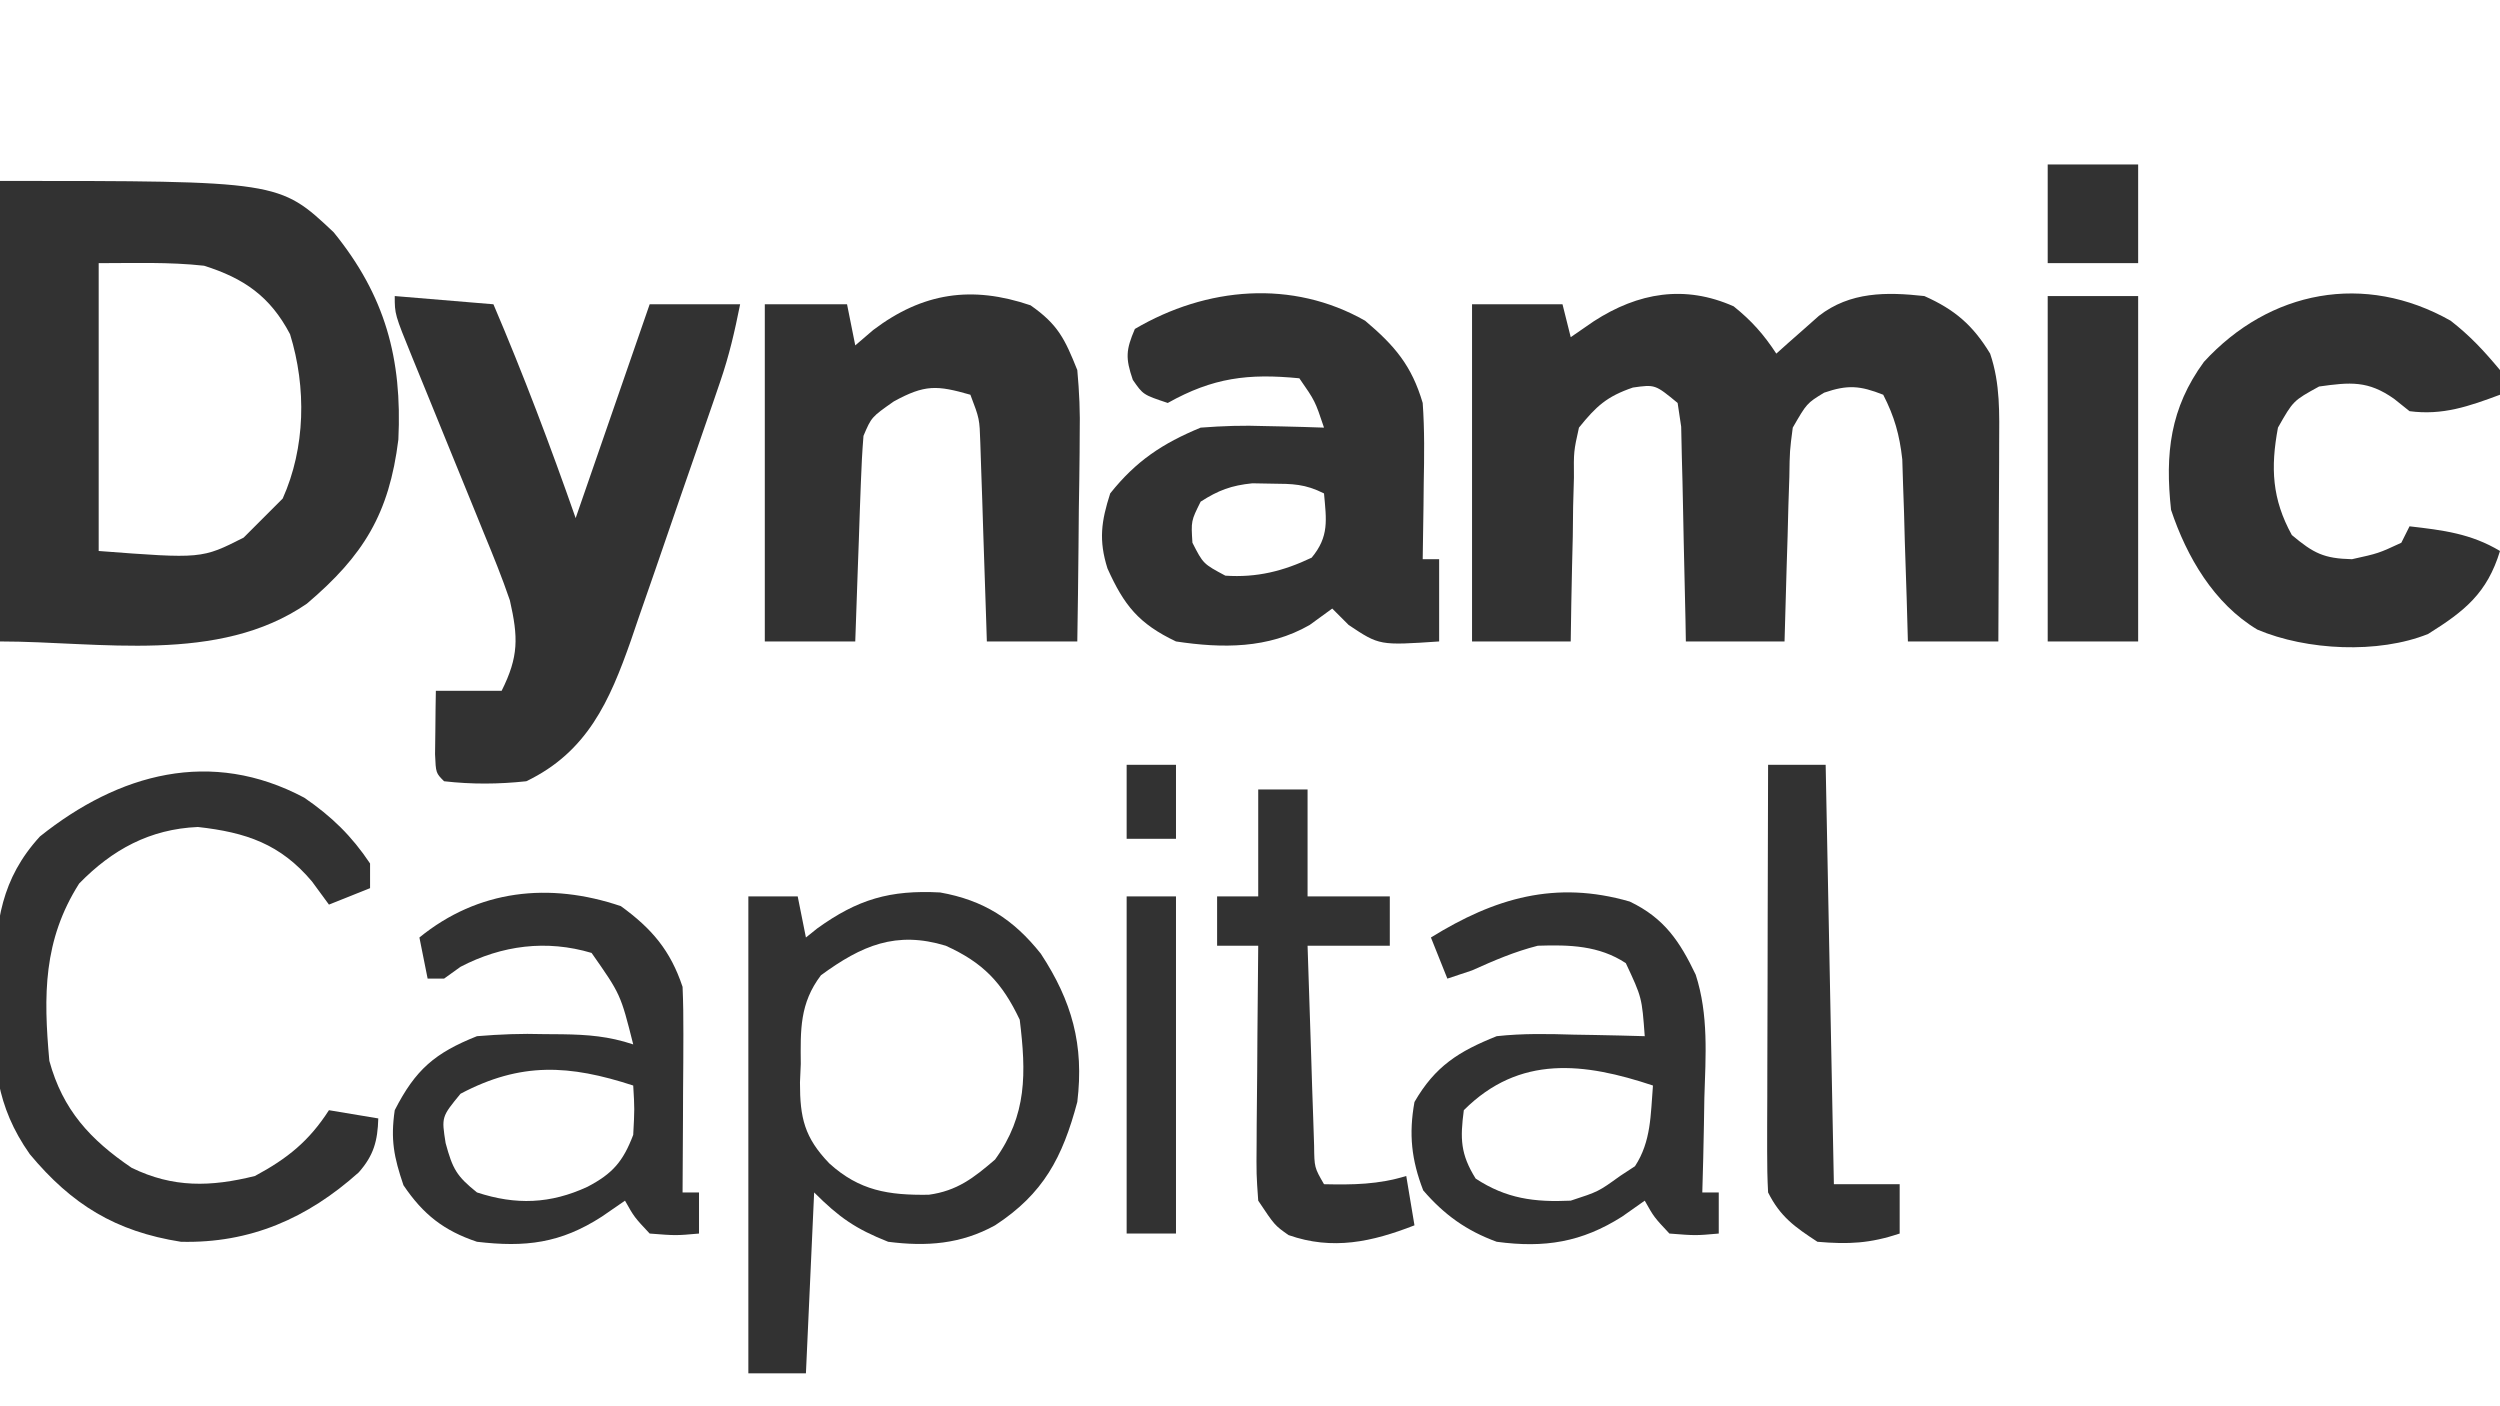 <?xml version="1.0" encoding="UTF-8"?>
<svg version="1.1" xmlns="http://www.w3.org/2000/svg" width="304" height="171">
  <path
    d="M0 0 C2.178 1.742 3.664 3.424 5.188 5.75 C5.658 5.328 6.129 4.907 6.613 4.473 C7.236 3.925 7.859 3.377 8.5 2.812 C9.115 2.267 9.73 1.722 10.363 1.16 C14.178 -1.789 18.562 -1.757 23.188 -1.25 C26.886 0.394 29.092 2.292 31.188 5.75 C32.445 9.444 32.301 13.049 32.285 16.922 C32.284 17.604 32.282 18.287 32.281 18.99 C32.275 21.16 32.263 23.33 32.25 25.5 C32.245 26.975 32.24 28.451 32.236 29.926 C32.225 33.534 32.208 37.142 32.188 40.75 C28.558 40.75 24.927 40.75 21.188 40.75 C21.139 39.003 21.09 37.257 21.039 35.457 C20.964 33.159 20.888 30.861 20.812 28.562 C20.782 27.412 20.751 26.262 20.719 25.076 C20.661 23.408 20.661 23.408 20.602 21.707 C20.57 20.686 20.539 19.665 20.506 18.613 C20.174 15.63 19.557 13.416 18.188 10.75 C15.362 9.635 13.875 9.514 11 10.5 C8.896 11.786 8.896 11.786 7.188 14.75 C6.819 17.559 6.819 17.559 6.773 20.73 C6.735 21.894 6.696 23.057 6.656 24.256 C6.61 26.078 6.61 26.078 6.562 27.938 C6.524 29.164 6.485 30.391 6.445 31.654 C6.351 34.686 6.268 37.718 6.188 40.75 C2.228 40.75 -1.732 40.75 -5.812 40.75 C-5.827 39.882 -5.842 39.014 -5.857 38.12 C-5.918 34.903 -5.992 31.686 -6.075 28.47 C-6.108 27.077 -6.136 25.684 -6.159 24.291 C-6.192 22.29 -6.246 20.29 -6.301 18.289 C-6.327 17.085 -6.353 15.88 -6.38 14.639 C-6.523 13.686 -6.665 12.732 -6.812 11.75 C-9.551 9.494 -9.551 9.494 -12.25 9.875 C-15.428 10.96 -16.705 12.141 -18.812 14.75 C-19.451 17.639 -19.451 17.639 -19.422 20.828 C-19.454 21.988 -19.486 23.148 -19.52 24.344 C-19.541 26.154 -19.541 26.154 -19.562 28 C-19.592 29.222 -19.622 30.444 -19.652 31.703 C-19.723 34.718 -19.77 37.734 -19.812 40.75 C-23.773 40.75 -27.733 40.75 -31.812 40.75 C-31.812 27.22 -31.812 13.69 -31.812 -0.25 C-28.183 -0.25 -24.552 -0.25 -20.812 -0.25 C-20.483 1.07 -20.152 2.39 -19.812 3.75 C-18.884 3.111 -17.956 2.471 -17 1.812 C-11.589 -1.689 -5.943 -2.641 0 0 Z "
    fill="#323232"
    transform="translate(210.812,37.25)"
  />
  <path
    d="M0 0 C33.957 0 33.957 0 40.582 6.254 C46.843 13.964 48.914 21.605 48.441 31.449 C47.32 40.47 44.224 45.543 37.316 51.406 C26.566 58.803 12.116 56 0 56 C0 37.52 0 19.04 0 0 Z M12 10 C12 21.55 12 33.1 12 45 C24.533 45.954 24.533 45.954 29.625 43.375 C30.409 42.591 31.192 41.807 32 41 C32.784 40.216 33.568 39.432 34.375 38.625 C37.141 32.454 37.279 25.131 35.27 18.641 C32.862 14.042 29.647 11.832 24.812 10.312 C20.567 9.841 16.272 10 12 10 Z "
    fill="#323232"
    transform="translate(0,22)"
  />
  <path
    d="M0 0 C3.623 3.059 5.662 5.47 7 10 C7.235 13.276 7.189 16.531 7.125 19.812 C7.116 20.696 7.107 21.58 7.098 22.49 C7.074 24.66 7.038 26.83 7 29 C7.66 29 8.32 29 9 29 C9 32.3 9 35.6 9 39 C1.738 39.492 1.738 39.492 -2 37 C-2.66 36.34 -3.32 35.68 -4 35 C-4.907 35.66 -5.815 36.32 -6.75 37 C-11.791 39.891 -17.355 39.854 -23 39 C-27.543 36.84 -29.319 34.599 -31.332 30.121 C-32.413 26.688 -32.089 24.396 -31 21 C-27.858 17.051 -24.634 14.916 -20 13 C-17.281 12.794 -14.824 12.711 -12.125 12.812 C-11.437 12.826 -10.748 12.84 -10.039 12.854 C-8.359 12.889 -6.679 12.942 -5 13 C-6.088 9.75 -6.088 9.75 -8 7 C-14.21 6.392 -18.5 6.915 -24 10 C-27 9 -27 9 -28.25 7.188 C-29.157 4.542 -29.093 3.561 -28 1 C-19.279 -4.128 -8.852 -5.033 0 0 Z M-20 22 C-21.17 24.349 -21.17 24.349 -21 27 C-19.691 29.56 -19.691 29.56 -17 31 C-13.159 31.259 -9.956 30.454 -6.5 28.812 C-4.362 26.229 -4.711 24.247 -5 21 C-7.326 19.837 -8.787 19.834 -11.375 19.812 C-12.146 19.798 -12.917 19.784 -13.711 19.77 C-16.267 20.027 -17.843 20.618 -20 22 Z "
    fill="#323232"
    transform="translate(166,39)"
  />
  <path
    d="M0 0 C3.96 0.33 7.92 0.66 12 1 C15.663 9.583 18.919 18.197 22 27 C24.97 18.42 27.94 9.84 31 1 C34.63 1 38.26 1 42 1 C41.327 4.364 40.668 7.231 39.573 10.42 C39.286 11.261 38.998 12.102 38.702 12.969 C38.392 13.865 38.082 14.761 37.762 15.684 C37.44 16.617 37.118 17.55 36.786 18.511 C36.104 20.481 35.421 22.45 34.736 24.419 C33.693 27.42 32.664 30.426 31.635 33.432 C30.97 35.349 30.304 37.267 29.637 39.184 C29.332 40.078 29.028 40.971 28.715 41.892 C26.12 49.273 23.414 55.43 16 59 C12.633 59.363 9.366 59.387 6 59 C5 58 5 58 4.902 55.715 C4.914 54.798 4.926 53.882 4.938 52.938 C4.947 52.018 4.956 51.099 4.965 50.152 C4.982 49.087 4.982 49.087 5 48 C7.64 48 10.28 48 13 48 C15.085 43.829 15.023 41.507 14 37 C13.057 34.229 11.958 31.532 10.84 28.828 C10.531 28.064 10.221 27.301 9.902 26.514 C8.92 24.09 7.929 21.67 6.938 19.25 C5.943 16.815 4.95 14.38 3.962 11.943 C3.348 10.43 2.73 8.919 2.109 7.409 C0 2.224 0 2.224 0 0 Z "
    fill="#323232"
    transform="translate(48,36)"
  />
  <path
    d="M0 0 C3.347 2.335 4.174 4.097 5.688 7.875 C5.934 10.564 6.04 13.003 5.98 15.68 C5.976 16.404 5.972 17.128 5.968 17.874 C5.951 20.166 5.913 22.458 5.875 24.75 C5.86 26.312 5.846 27.875 5.834 29.438 C5.801 33.25 5.749 37.063 5.688 40.875 C2.058 40.875 -1.573 40.875 -5.312 40.875 C-5.338 40.073 -5.363 39.271 -5.388 38.444 C-5.504 34.817 -5.627 31.19 -5.75 27.562 C-5.789 26.3 -5.829 25.037 -5.869 23.736 C-5.911 22.528 -5.953 21.319 -5.996 20.074 C-6.033 18.959 -6.069 17.843 -6.107 16.694 C-6.202 13.796 -6.202 13.796 -7.312 10.875 C-11.38 9.713 -12.833 9.613 -16.625 11.688 C-19.343 13.594 -19.343 13.594 -20.312 15.875 C-20.466 17.76 -20.562 19.649 -20.629 21.539 C-20.671 22.661 -20.713 23.782 -20.756 24.938 C-20.815 26.701 -20.815 26.701 -20.875 28.5 C-20.918 29.683 -20.961 30.867 -21.006 32.086 C-21.112 35.015 -21.213 37.945 -21.312 40.875 C-24.942 40.875 -28.573 40.875 -32.312 40.875 C-32.312 27.345 -32.312 13.815 -32.312 -0.125 C-29.012 -0.125 -25.712 -0.125 -22.312 -0.125 C-21.983 1.525 -21.652 3.175 -21.312 4.875 C-20.591 4.256 -19.869 3.638 -19.125 3 C-13.091 -1.559 -7.134 -2.423 0 0 Z "
    fill="#323232"
    transform="translate(125.312,37.125)"
  />
  <path
    d="M0 0 C2.384 1.86 4.037 3.645 6 6 C6 6.99 6 7.98 6 9 C2.222 10.406 -0.957 11.532 -5 11 C-5.619 10.505 -6.237 10.01 -6.875 9.5 C-10.052 7.257 -12.207 7.468 -16 8 C-19.144 9.726 -19.144 9.726 -21 13 C-21.912 17.882 -21.72 21.693 -19.312 26.062 C-16.673 28.274 -15.431 28.918 -12 29 C-8.778 28.288 -8.778 28.288 -6 27 C-5.67 26.34 -5.34 25.68 -5 25 C-0.944 25.468 2.466 25.88 6 28 C4.431 33.136 1.714 35.302 -2.742 38.09 C-8.786 40.526 -17.518 40.101 -23.5 37.562 C-28.776 34.408 -32.096 28.712 -34 23 C-34.741 16.159 -34.12 10.631 -30 5 C-22.01 -3.706 -10.458 -5.919 0 0 Z "
    fill="#323232"
    transform="translate(298,39)"
  />
  <path
    d="M0 0 C1.98 0 3.96 0 6 0 C6.33 1.65 6.66 3.3 7 5 C7.45 4.639 7.9 4.278 8.363 3.906 C13.304 0.342 17.224 -0.797 23.32 -0.477 C28.605 0.463 32.24 2.784 35.566 6.973 C39.343 12.729 40.843 18.053 40 25 C38.199 31.76 35.883 36.158 30 40 C25.855 42.291 21.654 42.602 17 42 C13.034 40.428 11.043 39.043 8 36 C7.67 43.26 7.34 50.52 7 58 C4.69 58 2.38 58 0 58 C0 38.86 0 19.72 0 0 Z M8.828 9.59 C6.229 13.017 6.339 16.242 6.375 20.375 C6.343 21.117 6.311 21.86 6.277 22.625 C6.27 26.929 6.817 29.329 9.852 32.477 C13.509 35.787 17.02 36.354 21.938 36.281 C25.381 35.812 27.41 34.229 30 32 C33.909 26.583 33.788 21.465 33 15 C30.862 10.487 28.547 8.057 24 6 C17.977 4.167 13.801 5.95 8.828 9.59 Z "
    fill="#323232"
    transform="translate(91,109)"
  />
  <path
    d="M0 0 C3.307 2.266 5.758 4.637 8 8 C8 8.99 8 9.98 8 11 C6.35 11.66 4.7 12.32 3 13 C1.979 11.608 1.979 11.608 0.938 10.188 C-2.895 5.634 -7.071 4.214 -12.938 3.562 C-18.774 3.812 -23.35 6.307 -27.375 10.438 C-31.748 17.333 -31.723 24.01 -31 32 C-29.369 37.967 -26.035 41.577 -21 45 C-15.956 47.466 -11.355 47.334 -6 46 C-2.061 43.885 0.581 41.763 3 38 C5.97 38.495 5.97 38.495 9 39 C8.92 41.737 8.447 43.493 6.621 45.562 C0.384 51.144 -6.569 54.206 -15 54 C-22.964 52.744 -28.274 49.475 -33.379 43.344 C-37.518 37.465 -37.856 32.187 -37.75 25.125 C-37.739 24.056 -37.728 22.987 -37.717 21.885 C-37.48 15.104 -36.885 9.898 -32.141 4.711 C-22.542 -2.961 -11.333 -6.036 0 0 Z "
    fill="#323232"
    transform="translate(37,97)"
  />
  <path
    d="M0 0 C4.208 2.01 6.099 4.869 8.021 8.893 C9.604 13.777 9.232 18.792 9.074 23.871 C9.056 24.98 9.038 26.088 9.02 27.23 C8.973 29.945 8.907 32.658 8.824 35.371 C9.484 35.371 10.144 35.371 10.824 35.371 C10.824 37.021 10.824 38.671 10.824 40.371 C8.012 40.621 8.012 40.621 4.824 40.371 C2.949 38.371 2.949 38.371 1.824 36.371 C0.917 37.01 0.009 37.65 -0.926 38.309 C-5.843 41.429 -10.346 42.154 -16.176 41.371 C-19.842 40.033 -22.55 38.097 -25.113 35.121 C-26.542 31.423 -26.882 28.283 -26.176 24.371 C-23.654 20.007 -20.798 18.22 -16.176 16.371 C-13.038 16.026 -9.952 16.086 -6.801 16.184 C-5.969 16.197 -5.138 16.211 -4.281 16.225 C-2.246 16.26 -0.211 16.314 1.824 16.371 C1.48 11.664 1.48 11.664 -0.477 7.488 C-3.756 5.332 -7.329 5.247 -11.176 5.371 C-14.048 6.105 -16.448 7.148 -19.176 8.371 C-20.166 8.701 -21.156 9.031 -22.176 9.371 C-22.836 7.721 -23.496 6.071 -24.176 4.371 C-16.418 -0.434 -9.022 -2.608 0 0 Z M-20.176 25.371 C-20.627 28.83 -20.596 30.695 -18.738 33.684 C-15.027 36.127 -11.584 36.578 -7.176 36.371 C-3.807 35.271 -3.807 35.271 -1.176 33.371 C-0.578 32.979 0.02 32.587 0.637 32.184 C2.617 29.161 2.532 25.934 2.824 22.371 C-5.498 19.597 -13.39 18.585 -20.176 25.371 Z "
    fill="#323232"
    transform="translate(198.176,109.629)"
  />
  <path
    d="M0 0 C3.769 2.733 6.025 5.388 7.5 9.812 C7.583 11.732 7.607 13.653 7.598 15.574 C7.594 16.692 7.591 17.811 7.588 18.963 C7.575 20.714 7.575 20.714 7.562 22.5 C7.558 23.679 7.553 24.858 7.549 26.072 C7.537 28.986 7.521 31.899 7.5 34.812 C8.16 34.812 8.82 34.812 9.5 34.812 C9.5 36.462 9.5 38.112 9.5 39.812 C6.688 40.062 6.688 40.062 3.5 39.812 C1.625 37.812 1.625 37.812 0.5 35.812 C-0.892 36.772 -0.892 36.772 -2.312 37.75 C-7.353 41.011 -11.634 41.504 -17.5 40.812 C-21.526 39.463 -24.039 37.496 -26.438 33.938 C-27.6 30.517 -28.022 28.391 -27.5 24.812 C-24.979 19.867 -22.609 17.848 -17.5 15.812 C-14.679 15.58 -12.117 15.48 -9.312 15.562 C-8.602 15.568 -7.891 15.573 -7.158 15.578 C-4.024 15.625 -1.491 15.816 1.5 16.812 C-0.032 10.726 -0.032 10.726 -3.562 5.688 C-9.042 4.055 -14.455 4.747 -19.5 7.375 C-20.16 7.849 -20.82 8.324 -21.5 8.812 C-22.16 8.812 -22.82 8.812 -23.5 8.812 C-23.83 7.162 -24.16 5.513 -24.5 3.812 C-17.348 -2.015 -8.696 -2.95 0 0 Z M-19.5 22.812 C-21.815 25.63 -21.815 25.63 -21.312 28.812 C-20.458 31.967 -19.977 32.827 -17.5 34.812 C-12.774 36.369 -8.567 36.213 -4.062 34.125 C-0.997 32.521 0.264 31.054 1.5 27.812 C1.667 24.646 1.667 24.646 1.5 21.812 C-6.263 19.278 -12.159 18.926 -19.5 22.812 Z "
    fill="#323232"
    transform="translate(75.5,110.188)"
  />
  <path
    d="M0 0 C1.98 0 3.96 0 6 0 C6 4.29 6 8.58 6 13 C9.3 13 12.6 13 16 13 C16 14.98 16 16.96 16 19 C12.7 19 9.4 19 6 19 C6.138 23.459 6.287 27.917 6.438 32.375 C6.477 33.646 6.516 34.917 6.557 36.227 C6.619 38.044 6.619 38.044 6.684 39.898 C6.72 41.019 6.757 42.14 6.795 43.294 C6.826 45.967 6.826 45.967 8 48 C11.522 48.08 14.62 48.04 18 47 C18.33 48.98 18.66 50.96 19 53 C13.843 55.012 9.051 56.072 3.688 54.188 C2 53 2 53 0 50 C-0.227 46.814 -0.227 46.814 -0.195 42.926 C-0.191 41.9 -0.191 41.9 -0.187 40.854 C-0.176 38.673 -0.15 36.493 -0.125 34.312 C-0.115 32.833 -0.106 31.353 -0.098 29.873 C-0.076 26.249 -0.041 22.624 0 19 C-1.65 19 -3.3 19 -5 19 C-5 17.02 -5 15.04 -5 13 C-3.35 13 -1.7 13 0 13 C0 8.71 0 4.42 0 0 Z "
    fill="#323232"
    transform="translate(153,96)"
  />
  <path
    d="M0 0 C3.63 0 7.26 0 11 0 C11 13.86 11 27.72 11 42 C7.37 42 3.74 42 0 42 C0 28.14 0 14.28 0 0 Z "
    fill="#323232"
    transform="translate(249,36)"
  />
  <path
    d="M0 0 C2.31 0 4.62 0 7 0 C7.33 16.83 7.66 33.66 8 51 C10.64 51 13.28 51 16 51 C16 52.98 16 54.96 16 57 C12.394 58.202 9.79 58.327 6 58 C3.247 56.204 1.474 54.947 0 52 C-0.09 50.335 -0.118 48.667 -0.114 47 C-0.113 45.959 -0.113 44.918 -0.113 43.845 C-0.108 42.718 -0.103 41.591 -0.098 40.43 C-0.096 39.278 -0.095 38.127 -0.093 36.941 C-0.088 33.252 -0.075 29.564 -0.062 25.875 C-0.057 23.379 -0.053 20.883 -0.049 18.387 C-0.038 12.258 -0.021 6.129 0 0 Z "
    fill="#323232"
    transform="translate(215,93)"
  />
  <path
    d="M0 0 C1.98 0 3.96 0 6 0 C6 13.53 6 27.06 6 41 C4.02 41 2.04 41 0 41 C0 27.47 0 13.94 0 0 Z "
    fill="#323232"
    transform="translate(137,109)"
  />
  <path
    d="M0 0 C3.63 0 7.26 0 11 0 C11 3.96 11 7.92 11 12 C7.37 12 3.74 12 0 12 C0 8.04 0 4.08 0 0 Z "
    fill="#323232"
    transform="translate(249,20)"
  />
  <path
    d="M0 0 C1.98 0 3.96 0 6 0 C6 2.97 6 5.94 6 9 C4.02 9 2.04 9 0 9 C0 6.03 0 3.06 0 0 Z "
    fill="#323232"
    transform="translate(137,93)"
  />
</svg>
